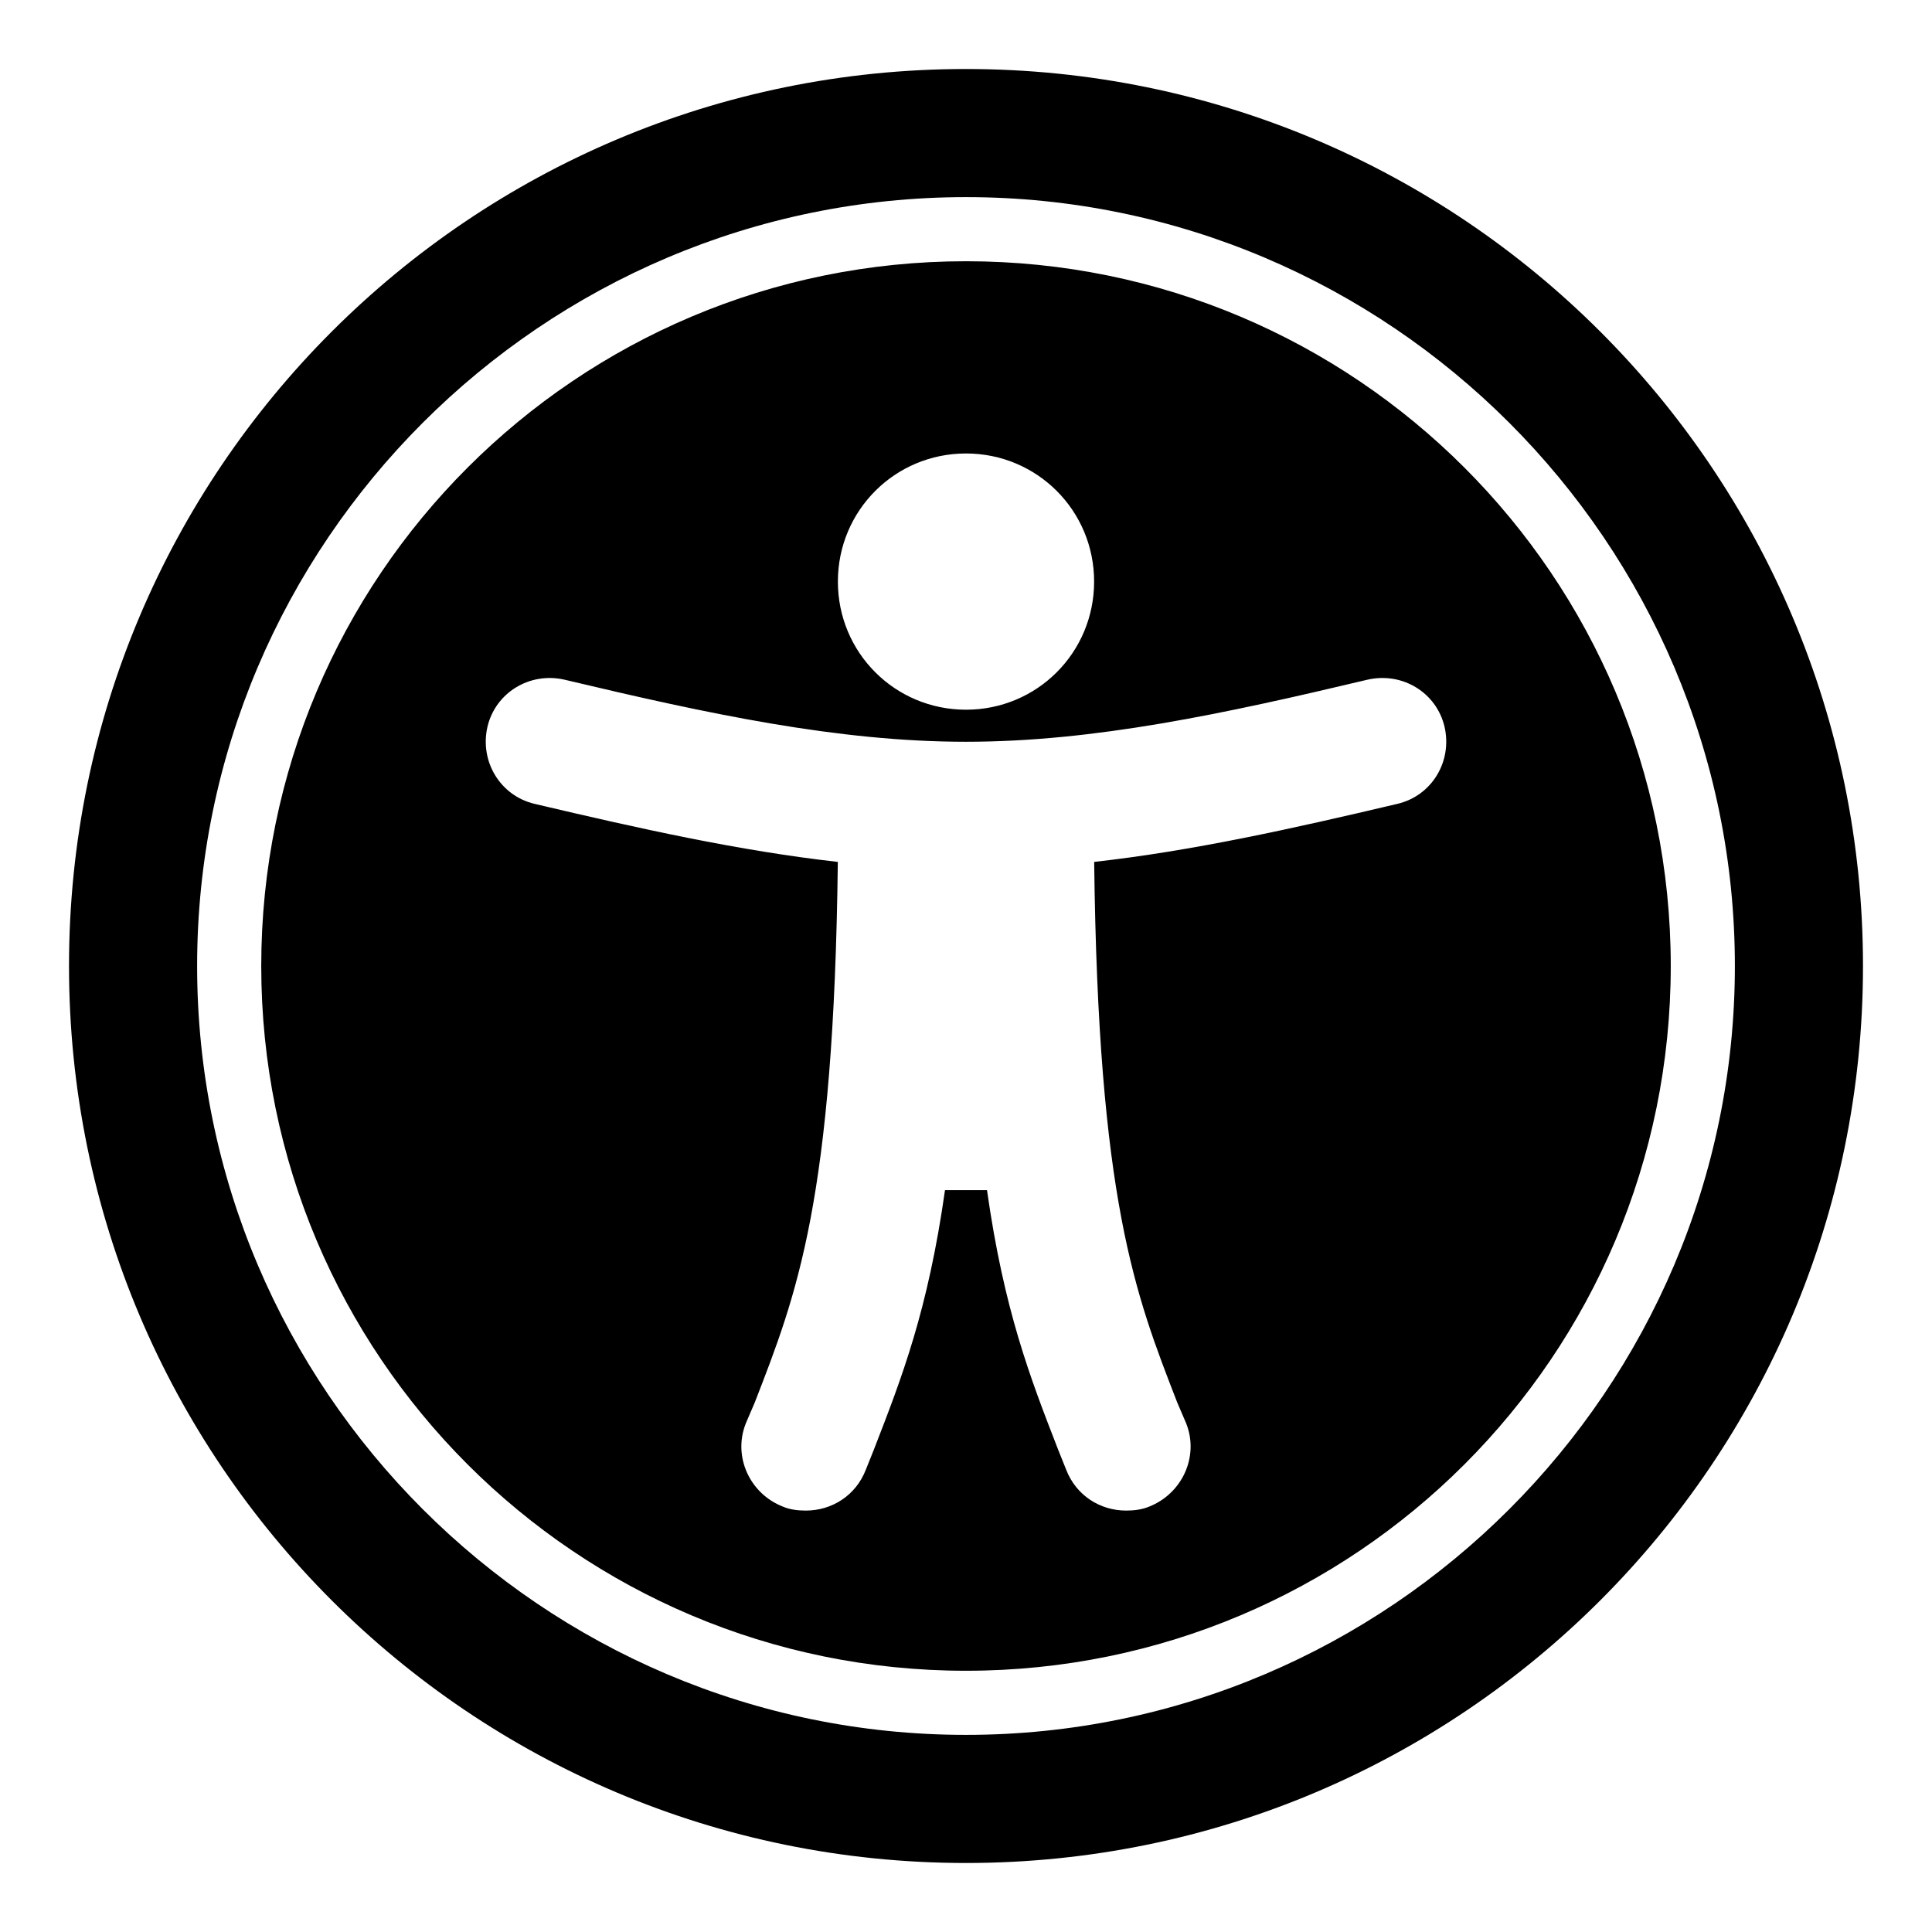 <?xml version="1.0" encoding="utf-8"?>
<!-- Generated by IcoMoon.io -->
<!DOCTYPE svg PUBLIC "-//W3C//DTD SVG 1.1//EN" "http://www.w3.org/Graphics/SVG/1.1/DTD/svg11.dtd">
<svg version="1.1" xmlns="http://www.w3.org/2000/svg" xmlns:xlink="http://www.w3.org/1999/xlink" width="32" height="32" viewBox="0 0 32 32">
<path d="M23.926 12.037c-0.133-0.564-0.696-0.912-1.277-0.779-2.371 0.564-4.527 1.028-6.649 1.028s-4.278-0.464-6.649-1.028c-0.58-0.133-1.144 0.216-1.277 0.779-0.133 0.58 0.216 1.144 0.779 1.277 1.758 0.415 3.399 0.779 5.024 0.962-0.066 5.605-0.68 7.163-1.376 8.954l-0.149 0.348c-0.216 0.547 0.066 1.161 0.614 1.376 0.116 0.050 0.249 0.066 0.381 0.066 0.431 0 0.829-0.249 0.995-0.68l0.133-0.332c0.464-1.194 0.895-2.305 1.177-4.295h0.696c0.282 1.99 0.713 3.101 1.177 4.295l0.133 0.332c0.166 0.431 0.564 0.68 0.995 0.68 0.133 0 0.265-0.017 0.381-0.066 0.547-0.216 0.829-0.829 0.614-1.376l-0.149-0.348c-0.696-1.791-1.31-3.349-1.376-8.954 1.625-0.182 3.267-0.547 5.024-0.962 0.564-0.133 0.912-0.696 0.779-1.277zM18.122 9.633c0-1.177-0.945-2.122-2.122-2.122s-2.122 0.945-2.122 2.122 0.945 2.122 2.122 2.122 2.122-0.945 2.122-2.122zM27.673 16c0 6.45-5.223 11.673-11.673 11.673s-11.673-5.223-11.673-11.673 5.223-11.673 11.673-11.673 11.673 5.223 11.673 11.673zM16 3.265c-7.014 0-12.735 5.721-12.735 12.735s5.721 12.735 12.735 12.735 12.735-5.721 12.735-12.735-5.721-12.735-12.735-12.735zM30.857 16c0 8.208-6.649 14.857-14.857 14.857s-14.857-6.649-14.857-14.857 6.649-14.857 14.857-14.857v0c8.208 0 14.857 6.649 14.857 14.857z"></path>
</svg>
